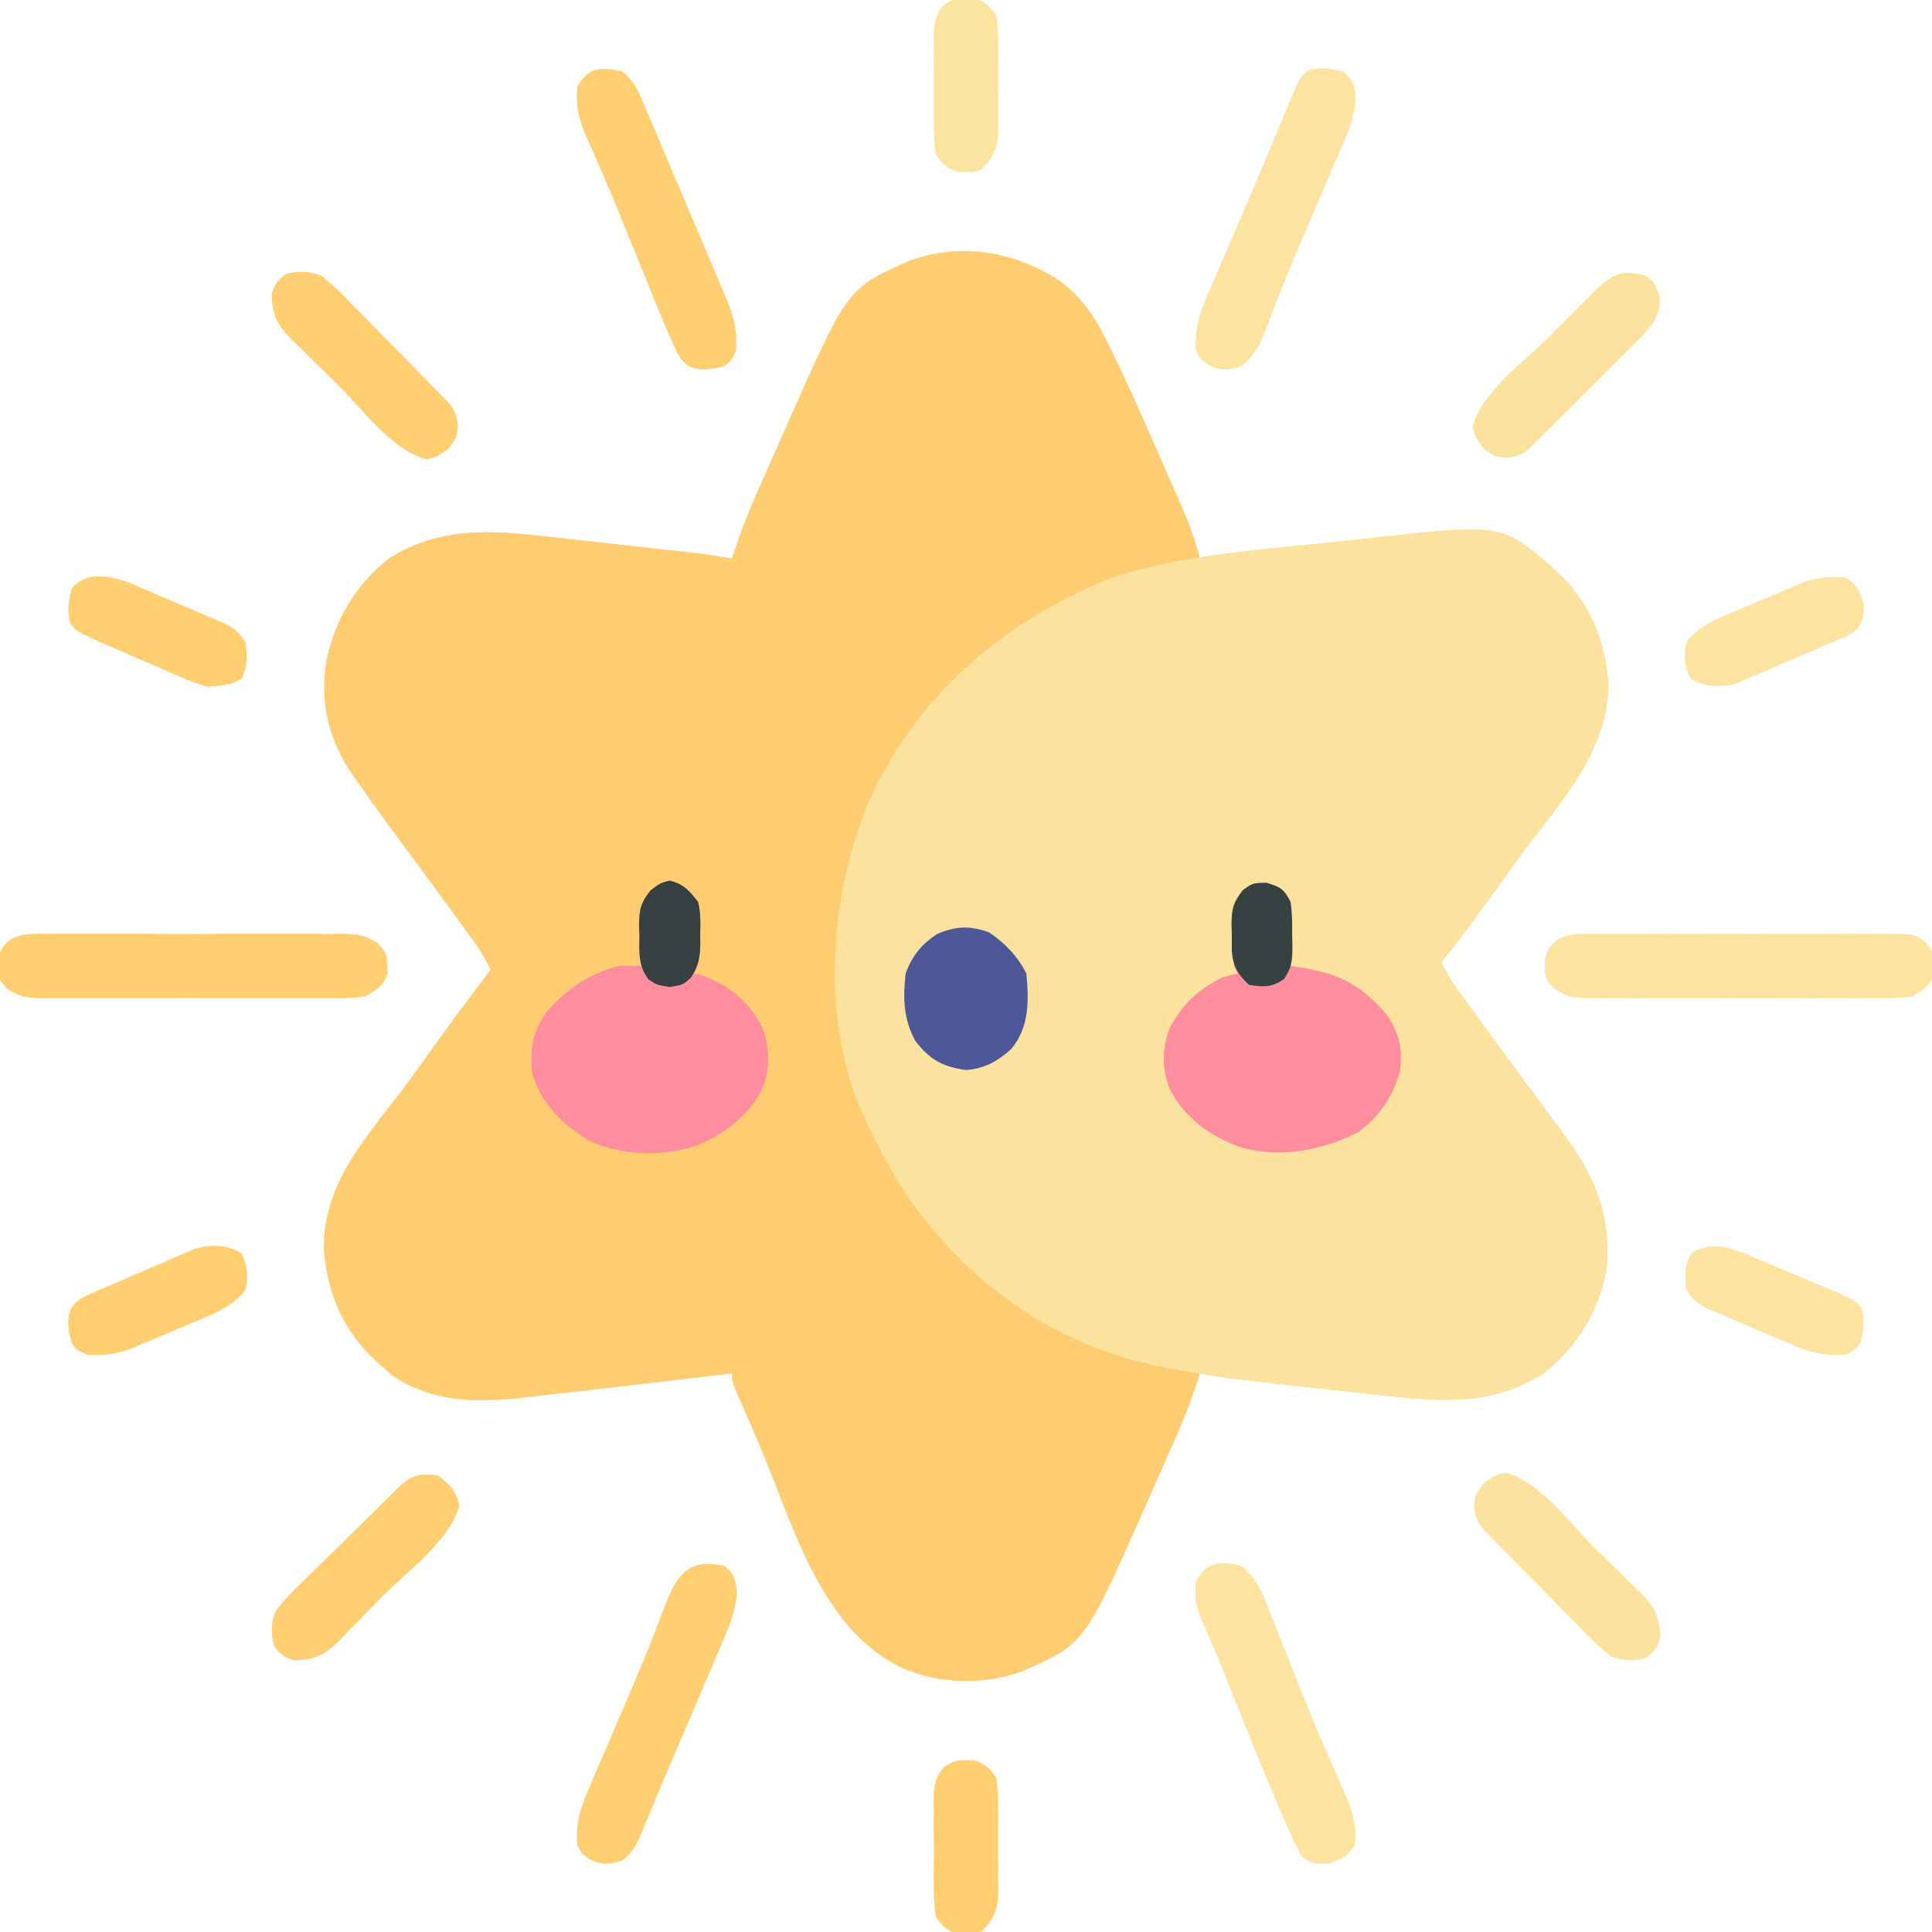 <?xml version="1.0" encoding="UTF-8"?>
<svg version="1.1" xmlns="http://www.w3.org/2000/svg" width="512" height="512">
<path d="M0 0 C6.129 4.511 9.594 9.897 12.934 16.672 C13.276 17.363 13.619 18.053 13.972 18.765 C18.05 27.082 21.784 35.552 25.493 44.039 C26.697 46.792 27.911 49.542 29.125 52.291 C29.903 54.064 30.68 55.836 31.457 57.609 C31.815 58.42 32.174 59.23 32.543 60.065 C34.497 64.558 36.08 68.955 37.309 73.699 C38.517 73.558 39.725 73.417 40.97 73.272 C45.544 72.738 50.118 72.206 54.691 71.673 C56.654 71.444 58.617 71.215 60.579 70.986 C70.494 69.829 80.409 68.677 90.328 67.559 C91.406 67.435 91.406 67.435 92.505 67.31 C104.885 65.926 116.976 65.908 127.621 73.387 C128.883 74.454 130.111 75.561 131.309 76.699 C131.997 77.348 132.685 77.996 133.395 78.664 C141.22 86.708 144.793 96.223 145.559 107.324 C145.14 124.315 134.307 136.591 124.5 149.469 C121.085 153.967 117.788 158.547 114.496 163.137 C110.221 169.089 105.902 174.986 101.309 180.699 C102.616 183.452 104.064 185.896 105.855 188.359 C106.364 189.061 106.872 189.763 107.395 190.485 C108.219 191.612 108.219 191.612 109.059 192.762 C109.631 193.55 110.204 194.339 110.794 195.151 C114.416 200.13 118.064 205.089 121.72 210.043 C124.046 213.195 126.367 216.35 128.688 219.505 C130.208 221.562 131.739 223.61 133.273 225.656 C141.707 237.005 146.137 246.837 145.125 261.328 C143.35 272.725 137.325 282.614 128.309 289.699 C114.619 298.359 100.878 297.198 85.316 295.422 C83.532 295.226 83.532 295.226 81.712 295.025 C79.219 294.75 76.726 294.472 74.234 294.191 C70.424 293.761 66.612 293.339 62.801 292.92 C60.368 292.65 57.936 292.38 55.504 292.109 C54.369 291.983 53.235 291.857 52.066 291.727 C51.004 291.607 49.942 291.487 48.848 291.364 C47.457 291.207 47.457 291.207 46.037 291.047 C43.113 290.674 40.214 290.201 37.309 289.699 C37.141 290.234 36.974 290.77 36.801 291.321 C34.897 297.238 32.597 302.887 30.07 308.562 C29.667 309.476 29.264 310.389 28.848 311.33 C27.999 313.251 27.148 315.171 26.294 317.091 C25.005 319.991 23.724 322.895 22.443 325.799 C6.693 361.419 6.693 361.419 -10.062 368.734 C-20.215 372.319 -31.827 372.006 -41.691 367.699 C-63.84 356.976 -70.718 328.841 -79.847 307.652 C-80.712 305.653 -81.583 303.657 -82.456 301.661 C-83.011 300.385 -83.566 299.108 -84.121 297.832 C-84.616 296.699 -85.111 295.566 -85.621 294.399 C-86.691 291.699 -86.691 291.699 -86.691 289.699 C-88.504 289.911 -88.504 289.911 -90.353 290.126 C-94.927 290.66 -99.5 291.193 -104.074 291.726 C-106.037 291.954 -107.999 292.183 -109.962 292.412 C-119.877 293.569 -129.792 294.721 -139.711 295.84 C-140.429 295.922 -141.148 296.004 -141.888 296.089 C-154.268 297.473 -166.359 297.49 -177.004 290.012 C-178.265 288.945 -179.494 287.838 -180.691 286.699 C-181.38 286.051 -182.068 285.402 -182.777 284.734 C-190.603 276.691 -194.176 267.176 -194.941 256.074 C-194.636 240.046 -185.331 229.042 -175.992 217 C-173.113 213.274 -170.342 209.485 -167.629 205.637 C-162.148 197.867 -156.424 190.284 -150.691 182.699 C-151.998 179.946 -153.447 177.503 -155.238 175.039 C-155.746 174.338 -156.254 173.636 -156.778 172.914 C-157.327 172.162 -157.876 171.411 -158.441 170.637 C-159.015 169.847 -159.588 169.057 -160.179 168.243 C-163.777 163.294 -167.409 158.372 -171.052 153.457 C-176.063 146.69 -181.045 139.906 -185.879 133.012 C-186.547 132.078 -186.547 132.078 -187.229 131.125 C-193.514 122.052 -196.015 111.819 -194.23 100.871 C-191.824 89.828 -186.595 80.787 -177.691 73.699 C-163.933 65.089 -150.315 66.194 -134.699 67.977 C-133.51 68.107 -132.32 68.238 -131.094 68.373 C-128.602 68.648 -126.109 68.926 -123.617 69.208 C-119.807 69.638 -115.995 70.059 -112.184 70.479 C-109.751 70.748 -107.319 71.018 -104.887 71.289 C-103.752 71.415 -102.618 71.541 -101.449 71.671 C-100.387 71.791 -99.325 71.911 -98.231 72.035 C-96.84 72.191 -96.84 72.191 -95.42 72.351 C-92.495 72.724 -89.597 73.197 -86.691 73.699 C-86.524 73.164 -86.357 72.629 -86.184 72.077 C-84.28 66.161 -81.98 60.511 -79.453 54.836 C-79.05 53.923 -78.647 53.009 -78.231 52.069 C-77.382 50.147 -76.53 48.227 -75.677 46.308 C-74.388 43.407 -73.107 40.504 -71.826 37.6 C-56.076 1.979 -56.076 1.979 -39.32 -5.336 C-25.792 -10.112 -11.834 -7.625 0 0 Z " fill="#FECD71" transform="translate(280.691,74.301)"/>
<path d="M0 0 C0.606 0.576 1.212 1.152 1.836 1.746 C2.524 2.394 3.213 3.043 3.922 3.711 C11.747 11.754 15.32 21.27 16.086 32.371 C15.668 49.362 4.834 61.638 -4.973 74.516 C-8.388 79.014 -11.685 83.594 -14.977 88.184 C-19.251 94.136 -23.57 100.033 -28.164 105.746 C-26.857 108.499 -25.408 110.942 -23.617 113.406 C-23.109 114.108 -22.601 114.809 -22.077 115.532 C-21.528 116.283 -20.98 117.035 -20.414 117.809 C-19.555 118.991 -19.555 118.991 -18.678 120.198 C-15.057 125.177 -11.409 130.136 -7.752 135.09 C-5.426 138.241 -3.106 141.397 -0.785 144.552 C0.735 146.609 2.267 148.657 3.801 150.703 C12.234 162.052 16.664 171.884 15.652 186.375 C13.878 197.772 7.853 207.661 -1.164 214.746 C-14.668 223.288 -28.225 222.276 -43.594 220.574 C-44.745 220.451 -45.897 220.327 -47.084 220.199 C-49.509 219.937 -51.934 219.671 -54.359 219.402 C-57.994 219.001 -61.629 218.615 -65.266 218.23 C-76.356 217.032 -87.386 215.689 -98.367 213.711 C-99.234 213.555 -100.1 213.4 -100.993 213.239 C-120.236 209.592 -137.72 201.019 -152.164 187.746 C-152.654 187.299 -153.143 186.852 -153.647 186.391 C-165.958 175.021 -174.29 161.924 -181.164 146.746 C-181.587 145.813 -182.01 144.88 -182.445 143.918 C-192.582 118.884 -190.136 88.287 -180.164 63.746 C-167.858 35.647 -144.63 15.659 -116.539 4.277 C-96.441 -2.706 -74.245 -3.665 -53.227 -6.004 C-52.224 -6.117 -51.221 -6.23 -50.188 -6.346 C-12.486 -10.563 -12.486 -10.563 0 0 Z " fill="#FBE29F" transform="translate(410.164,149.254)"/>
<path d="M0 0 C3.739 0.935 5.128 2.614 7.5 5.625 C8.121 8.549 8.021 11.338 7.875 14.312 C7.861 15.084 7.847 15.856 7.832 16.65 C7.685 22.255 7.685 22.255 6.5 24.625 C7.325 24.831 8.15 25.038 9 25.25 C16.091 28.036 21.253 32.241 24.645 39.141 C26.57 44.733 26.582 49.803 24.461 55.336 C20.322 63.035 14.349 67.241 6.375 70.5 C-2.543 73.108 -12.83 72.923 -21.281 68.965 C-28.518 64.595 -34.411 58.98 -36.5 50.625 C-37.115 44.266 -36.262 39.858 -32.5 34.625 C-27.218 28.73 -21.262 24.501 -13.5 22.625 C-11.501 22.568 -9.499 22.556 -7.5 22.625 C-7.558 21.456 -7.616 20.287 -7.676 19.082 C-7.723 17.534 -7.768 15.986 -7.812 14.438 C-7.854 13.669 -7.896 12.9 -7.939 12.107 C-8.032 7.775 -7.91 6.147 -5.137 2.613 C-2.5 0.625 -2.5 0.625 0 0 Z " fill="#FE8E9D" transform="translate(177.5,233.375)"/>
<path d="M0 0 C3.825 1.204 4.552 1.586 6.375 5.062 C6.732 7.99 6.658 10.869 6.562 13.812 C6.542 15.002 6.542 15.002 6.521 16.215 C6.486 18.164 6.432 20.114 6.375 22.062 C7.076 22.16 7.777 22.258 8.5 22.359 C18.948 24.006 24.713 26.73 31.711 34.746 C35.152 39.537 36.203 44.223 35.375 50.062 C33.466 56.704 29.977 61.985 24.375 66.062 C14.539 71.049 3.418 73.173 -7.375 69.938 C-15.42 66.734 -21.435 62.518 -25.582 54.77 C-27.779 49.067 -27.779 44.058 -25.582 38.355 C-22.26 32.148 -17.931 28.17 -11.625 25.062 C-9.352 24.41 -9.352 24.41 -7.625 24.062 C-7.955 23.402 -8.285 22.742 -8.625 22.062 C-8.829 19.274 -8.949 16.541 -9 13.75 C-9.037 12.99 -9.075 12.23 -9.113 11.447 C-9.18 7.191 -8.983 5.536 -6.328 2.023 C-3.625 0.062 -3.625 0.062 0 0 Z " fill="#FE8E9D" transform="translate(335.625,233.938)"/>
<path d="M0 0 C0.911 -0.007 1.822 -0.014 2.761 -0.021 C5.772 -0.039 8.782 -0.027 11.793 -0.014 C13.885 -0.016 15.977 -0.02 18.07 -0.025 C22.454 -0.031 26.839 -0.023 31.224 -0.004 C36.846 0.019 42.468 0.006 48.091 -0.018 C52.411 -0.033 56.731 -0.028 61.052 -0.018 C63.125 -0.015 65.198 -0.018 67.271 -0.028 C70.168 -0.038 73.064 -0.022 75.961 0 C76.819 -0.008 77.678 -0.016 78.562 -0.025 C84.372 0.058 84.372 0.058 87.509 2.425 C89.092 4.676 89.548 5.792 89.543 8.518 C89.565 9.178 89.587 9.838 89.609 10.518 C88.593 13.75 86.816 14.726 83.98 16.518 C81.001 17.098 78.075 17.065 75.047 17.035 C74.157 17.042 73.267 17.049 72.35 17.056 C69.414 17.074 66.479 17.062 63.543 17.049 C61.499 17.052 59.456 17.055 57.412 17.06 C53.132 17.066 48.852 17.058 44.571 17.039 C39.087 17.016 33.603 17.029 28.118 17.053 C23.899 17.068 19.68 17.063 15.461 17.053 C13.439 17.05 11.416 17.053 9.394 17.063 C6.567 17.073 3.741 17.057 0.914 17.035 C0.08 17.043 -0.755 17.051 -1.615 17.06 C-5.618 17.001 -7.57 16.802 -11.039 14.61 C-13.02 12.518 -13.02 12.518 -13.648 10.518 C-13.627 9.858 -13.605 9.198 -13.582 8.518 C-13.583 7.858 -13.585 7.198 -13.586 6.518 C-11.624 -0.41 -6.015 -0.057 0 0 Z " fill="#FCE3A0" transform="translate(423.02,247.482)"/>
<path d="M0 0 C0.9 -0.007 1.799 -0.014 2.726 -0.021 C5.7 -0.039 8.673 -0.027 11.647 -0.014 C13.714 -0.016 15.782 -0.02 17.849 -0.025 C22.182 -0.031 26.516 -0.023 30.849 -0.004 C36.402 0.019 41.955 0.006 47.508 -0.018 C51.777 -0.033 56.047 -0.028 60.317 -0.018 C62.364 -0.015 64.411 -0.018 66.459 -0.028 C69.322 -0.038 72.184 -0.022 75.047 0 C76.315 -0.012 76.315 -0.012 77.609 -0.025 C81.637 0.033 83.622 0.224 87.112 2.425 C89.232 4.67 89.772 5.481 89.713 8.518 C89.732 9.508 89.732 9.508 89.752 10.518 C88.685 13.731 86.925 14.724 84.088 16.518 C81.108 17.098 78.183 17.065 75.155 17.035 C74.265 17.042 73.374 17.049 72.457 17.056 C69.522 17.074 66.587 17.062 63.651 17.049 C61.607 17.052 59.564 17.055 57.52 17.06 C53.24 17.066 48.959 17.058 44.679 17.039 C39.194 17.016 33.71 17.029 28.226 17.053 C24.007 17.068 19.788 17.063 15.569 17.053 C13.546 17.05 11.524 17.053 9.502 17.063 C6.675 17.073 3.849 17.057 1.022 17.035 C0.187 17.043 -0.647 17.051 -1.507 17.06 C-5.511 17.001 -7.462 16.802 -10.931 14.61 C-12.912 12.518 -12.912 12.518 -13.541 10.518 C-13.519 9.858 -13.497 9.198 -13.474 8.518 C-13.476 7.858 -13.477 7.198 -13.478 6.518 C-11.528 -0.369 -5.986 -0.057 0 0 Z " fill="#FFCE70" transform="translate(12.912,247.482)"/>
<path d="M0 0 C2.428 2.017 3.646 4.004 4.883 6.883 C5.415 8.11 5.415 8.11 5.958 9.361 C6.535 10.729 6.535 10.729 7.125 12.125 C7.537 13.091 7.95 14.057 8.375 15.053 C9.341 17.327 10.303 19.603 11.262 21.88 C12.542 24.92 13.833 27.954 15.129 30.987 C17.082 35.56 19.021 40.138 20.951 44.721 C21.731 46.568 22.516 48.414 23.304 50.258 C24.426 52.886 25.531 55.52 26.633 58.156 C26.973 58.944 27.313 59.732 27.664 60.544 C29.586 65.2 30.459 68.87 30 74 C28.938 76.375 28.938 76.375 27 78 C23.647 78.853 21.205 79.442 17.904 78.232 C15.698 76.805 15.056 75.786 13.976 73.415 C13.48 72.341 13.48 72.341 12.974 71.245 C12.652 70.504 12.331 69.763 12 69 C11.7 68.31 11.401 67.62 11.092 66.909 C10.17 64.733 9.277 62.547 8.391 60.355 C8.06 59.546 7.73 58.737 7.389 57.903 C6.34 55.332 5.295 52.76 4.25 50.188 C3.223 47.666 2.196 45.144 1.167 42.624 C0.483 40.946 -0.199 39.268 -0.879 37.589 C-2.63 33.283 -4.425 29.003 -6.299 24.749 C-6.67 23.897 -7.042 23.045 -7.424 22.168 C-8.131 20.555 -8.847 18.947 -9.575 17.344 C-11.588 12.725 -12.496 9.139 -12 4 C-9.066 -1.308 -5.575 -1.394 0 0 Z " fill="#FFCE70" transform="translate(165,19)"/>
<path d="M0 0 C3.945 3.134 5.518 6.991 7.285 11.57 C7.583 12.316 7.881 13.062 8.188 13.831 C9.156 16.258 10.109 18.691 11.062 21.125 C12.394 24.486 13.732 27.845 15.07 31.203 C15.402 32.039 15.734 32.875 16.076 33.736 C18.116 38.854 20.226 43.934 22.43 48.984 C22.941 50.161 23.453 51.338 23.98 52.55 C24.927 54.71 25.883 56.866 26.85 59.016 C29.133 64.249 30.751 68.269 30 74 C27.918 77.043 26.538 77.843 23 78.875 C19.635 79.015 18.69 78.962 16 77 C14.544 74.401 13.349 71.917 12.188 69.188 C11.819 68.346 11.45 67.504 11.07 66.637 C6.247 55.494 1.75 44.205 -2.771 32.936 C-3.395 31.381 -4.02 29.825 -4.645 28.27 C-4.942 27.528 -5.239 26.786 -5.545 26.022 C-7.092 22.183 -8.695 18.388 -10.422 14.625 C-12.131 10.698 -12.581 8.232 -12 4 C-9.084 -1.277 -5.548 -1.472 0 0 Z " fill="#FCE3A0" transform="translate(329,415)"/>
<path d="M0 0 C2.68 2.248 2.961 3.588 3.293 7.064 C2.923 12.037 1.356 15.816 -0.621 20.352 C-1.188 21.694 -1.188 21.694 -1.767 23.063 C-2.979 25.922 -4.208 28.773 -5.438 31.625 C-6.23 33.486 -7.021 35.348 -7.811 37.211 C-9.391 40.932 -10.982 44.648 -12.582 48.36 C-14.244 52.223 -15.881 56.095 -17.5 59.976 C-17.905 60.938 -18.31 61.901 -18.726 62.892 C-19.497 64.728 -20.263 66.567 -21.023 68.408 C-21.37 69.23 -21.717 70.053 -22.074 70.9 C-22.375 71.622 -22.675 72.343 -22.985 73.087 C-24.092 75.174 -25.187 76.491 -27 78 C-30.656 79.113 -32.315 79.319 -35.812 77.688 C-38 76 -38 76 -39 74 C-39.605 67.688 -37.817 63.261 -35.344 57.613 C-34.963 56.716 -34.583 55.819 -34.191 54.895 C-32.972 52.029 -31.737 49.171 -30.5 46.312 C-29.3 43.511 -28.104 40.708 -26.909 37.904 C-26.116 36.045 -25.321 34.188 -24.522 32.331 C-22.528 27.676 -20.593 23.008 -18.762 18.287 C-18.229 16.916 -18.229 16.916 -17.685 15.519 C-17.018 13.792 -16.36 12.062 -15.713 10.328 C-12.536 2.1 -9.311 -2.124 0 0 Z " fill="#FFCE70" transform="translate(192,415)"/>
<path d="M0 0 C2.679 2.246 2.96 3.588 3.295 7.062 C2.921 12.051 1.335 15.839 -0.656 20.387 C-1.227 21.732 -1.227 21.732 -1.809 23.105 C-3.028 25.971 -4.263 28.829 -5.5 31.688 C-6.7 34.489 -7.896 37.292 -9.091 40.096 C-9.884 41.955 -10.679 43.812 -11.478 45.669 C-13.472 50.324 -15.407 54.992 -17.238 59.713 C-17.594 60.627 -17.949 61.54 -18.315 62.481 C-18.982 64.208 -19.64 65.938 -20.287 67.672 C-21.923 71.908 -23.294 75.147 -27 78 C-30.685 79.176 -32.283 79.335 -35.812 77.688 C-38 76 -38 76 -39 74 C-39.49 68.108 -38.18 64.107 -35.852 58.848 C-35.359 57.693 -35.359 57.693 -34.856 56.516 C-33.791 54.026 -32.708 51.545 -31.625 49.062 C-30.889 47.352 -30.155 45.64 -29.421 43.928 C-27.964 40.529 -26.502 37.131 -25.035 33.736 C-22.337 27.474 -19.726 21.178 -17.125 14.875 C-16.358 13.018 -15.59 11.161 -14.82 9.305 C-14.514 8.562 -14.207 7.819 -13.891 7.054 C-11.4 1.311 -11.4 1.311 -9.312 -0.312 C-5.893 -1.329 -3.429 -0.873 0 0 Z " fill="#FCE3A0" transform="translate(356,19)"/>
<path d="M0 0 C9.13 2.148 17.559 13.797 24.126 20.284 C25.465 21.601 26.81 22.912 28.161 24.216 C30.131 26.119 32.081 28.041 34.027 29.969 C34.631 30.545 35.236 31.121 35.858 31.715 C39.653 35.529 41.062 38.153 41.188 43.75 C40.4 46.398 39.665 47.379 37.5 49.062 C34.144 50.06 31.44 49.924 28.188 48.75 C25.103 46.498 22.527 43.812 19.883 41.066 C19.118 40.296 18.354 39.525 17.566 38.731 C15.134 36.272 12.723 33.792 10.312 31.312 C8.668 29.646 7.022 27.982 5.375 26.318 C2.377 23.278 -0.62 20.236 -3.597 17.174 C-4.196 16.56 -4.794 15.945 -5.411 15.313 C-7.369 13.13 -7.795 11.879 -8.188 8.938 C-7.812 5.75 -7.812 5.75 -5.688 2.875 C-2.812 0.75 -2.812 0.75 0 0 Z " fill="#FBE39F" transform="translate(398.812,390.25)"/>
<path d="M0 0 C3.211 2.374 4.716 3.934 5.75 7.812 C3.602 16.943 -8.047 25.372 -14.534 31.939 C-15.851 33.278 -17.162 34.623 -18.466 35.974 C-20.369 37.944 -22.291 39.893 -24.219 41.84 C-24.795 42.444 -25.371 43.048 -25.965 43.67 C-29.779 47.466 -32.403 48.875 -38 49 C-40.648 48.213 -41.629 47.477 -43.312 45.312 C-44.31 41.956 -44.174 39.253 -43 36 C-40.748 32.915 -38.062 30.34 -35.316 27.695 C-34.546 26.931 -33.775 26.166 -32.981 25.378 C-30.522 22.946 -28.042 20.536 -25.562 18.125 C-23.896 16.48 -22.232 14.835 -20.568 13.188 C-17.528 10.189 -14.486 7.192 -11.424 4.215 C-10.81 3.617 -10.195 3.018 -9.563 2.402 C-6.492 -0.353 -4.044 -0.476 0 0 Z " fill="#FFCE71" transform="translate(116,391)"/>
<path d="M0 0 C2.592 1.698 2.964 2.882 3.875 5.875 C4.051 10.282 2.382 12.462 -0.536 15.709 C-2.477 17.725 -4.452 19.703 -6.441 21.672 C-7.165 22.395 -7.888 23.118 -8.634 23.863 C-10.159 25.385 -11.686 26.904 -13.216 28.421 C-15.563 30.75 -17.902 33.087 -20.24 35.426 C-21.723 36.904 -23.207 38.382 -24.691 39.859 C-25.394 40.56 -26.096 41.261 -26.819 41.984 C-27.47 42.628 -28.121 43.273 -28.791 43.937 C-29.364 44.505 -29.937 45.074 -30.527 45.661 C-32.655 47.595 -33.929 47.99 -36.812 48.375 C-40 48 -40 48 -42.875 45.875 C-45 43 -45 43 -45.75 40.188 C-43.58 30.964 -31.821 22.634 -25.247 16.061 C-23.236 14.048 -21.233 12.027 -19.23 10.006 C-17.951 8.723 -16.671 7.442 -15.391 6.16 C-14.794 5.556 -14.197 4.952 -13.582 4.33 C-8.916 -0.311 -6.475 -1.619 0 0 Z " fill="#FBE39F" transform="translate(436,73)"/>
<path d="M0 0 C3.085 2.252 5.66 4.938 8.305 7.684 C9.069 8.454 9.834 9.225 10.622 10.019 C13.054 12.478 15.464 14.958 17.875 17.438 C19.52 19.104 21.165 20.768 22.812 22.432 C25.811 25.472 28.808 28.514 31.785 31.576 C32.383 32.19 32.982 32.805 33.598 33.437 C35.557 35.62 35.983 36.871 36.375 39.812 C36 43 36 43 33.875 45.875 C31 48 31 48 28.188 48.75 C19.057 46.602 10.628 34.953 4.061 28.466 C2.722 27.149 1.377 25.838 0.026 24.534 C-1.944 22.631 -3.893 20.709 -5.84 18.781 C-6.444 18.205 -7.048 17.629 -7.67 17.035 C-11.466 13.221 -12.875 10.597 -13 5 C-12.213 2.352 -11.477 1.371 -9.312 -0.312 C-5.956 -1.31 -3.253 -1.174 0 0 Z " fill="#FFCE71" transform="translate(85,73)"/>
<path d="M0 0 C4.203 2.772 7.67 6.402 9.938 10.938 C10.619 18.197 10.747 25.087 5.938 30.938 C2.36 34.174 -1.256 36.207 -6.125 36.5 C-12.254 35.624 -15.639 33.773 -19.438 28.875 C-22.665 23.041 -22.784 17.481 -22.062 10.938 C-20.408 6.331 -17.783 3.1 -13.688 0.438 C-8.61 -1.663 -5.185 -1.799 0 0 Z " fill="#4E5899" transform="translate(262.062,247.062)"/>
<path d="M0 0 C0.939 0.39 0.939 0.39 1.896 0.788 C3.879 1.615 5.857 2.45 7.836 3.285 C9.172 3.842 10.508 4.399 11.844 4.955 C25.761 10.769 25.761 10.769 27.523 13.035 C28.54 16.455 28.084 18.919 27.211 22.348 C25.586 24.285 25.586 24.285 23.211 25.348 C17.626 25.792 13.426 24.596 8.379 22.391 C7.661 22.087 6.943 21.783 6.204 21.471 C4.698 20.83 3.194 20.183 1.694 19.531 C-0.606 18.533 -2.914 17.559 -5.225 16.588 C-6.691 15.961 -8.156 15.333 -9.621 14.703 C-10.311 14.412 -11 14.122 -11.711 13.822 C-15.136 12.318 -16.662 11.538 -18.789 8.348 C-19.343 4.779 -19.537 1.452 -17.477 -1.59 C-11.569 -5.309 -5.899 -2.469 0 0 Z " fill="#FCE3A0" transform="translate(465.789,333.652)"/>
<path d="M0 0 C1.715 3.128 1.894 6.525 1.062 9.938 C-2.001 13.627 -5.521 15.37 -9.863 17.172 C-10.529 17.455 -11.195 17.738 -11.881 18.029 C-13.285 18.622 -14.691 19.21 -16.099 19.793 C-18.24 20.683 -20.369 21.596 -22.498 22.512 C-23.869 23.087 -25.241 23.662 -26.613 24.234 C-27.243 24.506 -27.872 24.778 -28.521 25.058 C-32.805 26.803 -36.334 27.277 -40.938 26.938 C-43.312 25.875 -43.312 25.875 -44.938 23.938 C-45.787 20.598 -46.366 18.148 -45.198 14.849 C-43.657 12.512 -42.448 11.898 -39.895 10.789 C-39.075 10.426 -38.255 10.063 -37.411 9.689 C-36.533 9.317 -35.655 8.945 -34.75 8.562 C-33.853 8.174 -32.956 7.786 -32.032 7.385 C-30.207 6.599 -28.379 5.819 -26.548 5.045 C-24.196 4.047 -21.859 3.021 -19.523 1.984 C-18.225 1.425 -16.925 0.868 -15.625 0.312 C-14.494 -0.175 -13.364 -0.662 -12.199 -1.164 C-7.861 -2.359 -3.999 -2.193 0 0 Z " fill="#FFCE70" transform="translate(63.938,332.062)"/>
<path d="M0 0 C1.352 0.56 2.699 1.134 4.04 1.719 C4.758 2.023 5.475 2.327 6.215 2.64 C7.721 3.28 9.224 3.927 10.725 4.579 C13.024 5.577 15.333 6.551 17.643 7.522 C19.109 8.149 20.575 8.777 22.04 9.407 C22.729 9.698 23.419 9.988 24.129 10.288 C27.555 11.792 29.081 12.572 31.208 15.762 C31.747 19.238 31.857 22.579 30.145 25.7 C27.169 27.332 24.587 27.528 21.208 27.762 C18.58 26.993 16.351 26.197 13.884 25.087 C13.215 24.801 12.546 24.516 11.857 24.222 C9.738 23.314 7.629 22.382 5.52 21.45 C4.093 20.835 2.665 20.221 1.237 19.608 C-13.357 13.322 -13.357 13.322 -15.105 11.075 C-16.121 7.655 -15.665 5.191 -14.792 1.762 C-10.875 -2.908 -5.284 -1.724 0 0 Z " fill="#FFCE70" transform="translate(33.792,154.238)"/>
<path d="M0 0 C3.043 2.082 3.843 3.462 4.875 7 C5.01 10.24 4.729 11.33 3 14 C1.175 15.185 1.175 15.185 -1.043 16.148 C-1.863 16.511 -2.682 16.875 -3.527 17.249 C-4.405 17.62 -5.283 17.992 -6.188 18.375 C-7.084 18.763 -7.981 19.152 -8.905 19.552 C-10.73 20.339 -12.559 21.119 -14.39 21.893 C-16.742 22.89 -19.079 23.916 -21.414 24.953 C-22.713 25.512 -24.012 26.07 -25.312 26.625 C-27.008 27.356 -27.008 27.356 -28.738 28.102 C-33.077 29.297 -36.939 29.13 -40.938 26.938 C-42.653 23.81 -42.832 20.413 -42 17 C-38.937 13.31 -35.416 11.568 -31.074 9.766 C-30.408 9.483 -29.743 9.2 -29.057 8.908 C-27.653 8.315 -26.246 7.727 -24.838 7.144 C-22.698 6.254 -20.569 5.341 -18.439 4.426 C-17.068 3.85 -15.697 3.276 -14.324 2.703 C-13.695 2.431 -13.065 2.16 -12.417 1.879 C-8.137 0.136 -4.602 -0.39 0 0 Z " fill="#FCE39F" transform="translate(489,153)"/>
<path d="M0 0 C0.66 -0.01 1.32 -0.021 2 -0.031 C5.015 0.77 6.095 2.031 8 4.5 C8.398 7.33 8.562 9.763 8.531 12.59 C8.535 13.371 8.539 14.153 8.543 14.958 C8.546 16.608 8.538 18.258 8.521 19.908 C8.5 22.426 8.521 24.941 8.547 27.459 C8.544 29.065 8.539 30.671 8.531 32.277 C8.539 33.026 8.547 33.776 8.556 34.547 C8.468 39.468 7.545 42.067 4 45.5 C2 46.129 2 46.129 0 46.062 C-0.66 46.064 -1.32 46.065 -2 46.066 C-5.006 45.215 -6.095 43.983 -8 41.5 C-8.398 38.589 -8.562 36.065 -8.531 33.156 C-8.535 32.35 -8.539 31.544 -8.543 30.714 C-8.546 29.012 -8.538 27.311 -8.521 25.61 C-8.5 23.008 -8.521 20.41 -8.547 17.809 C-8.544 16.154 -8.539 14.499 -8.531 12.844 C-8.539 12.068 -8.547 11.291 -8.556 10.492 C-8.494 6.91 -8.302 4.894 -6.092 2.012 C-3.824 0.373 -2.765 -0.043 0 0 Z " fill="#FFCE70" transform="translate(256,466.5)"/>
<path d="M0 0 C0.66 -0.01 1.32 -0.021 2 -0.031 C5.015 0.77 6.095 2.031 8 4.5 C8.398 7.33 8.562 9.763 8.531 12.59 C8.535 13.371 8.539 14.153 8.543 14.958 C8.546 16.608 8.538 18.258 8.521 19.908 C8.5 22.426 8.521 24.941 8.547 27.459 C8.544 29.065 8.539 30.671 8.531 32.277 C8.539 33.026 8.547 33.776 8.556 34.547 C8.468 39.468 7.545 42.067 4 45.5 C2 46.129 2 46.129 0 46.062 C-0.66 46.064 -1.32 46.065 -2 46.066 C-5.006 45.215 -6.095 43.983 -8 41.5 C-8.398 38.589 -8.562 36.065 -8.531 33.156 C-8.535 32.35 -8.539 31.544 -8.543 30.714 C-8.546 29.012 -8.538 27.311 -8.521 25.61 C-8.5 23.008 -8.521 20.41 -8.547 17.809 C-8.544 16.154 -8.539 14.499 -8.531 12.844 C-8.539 12.068 -8.547 11.291 -8.556 10.492 C-8.494 6.91 -8.302 4.894 -6.092 2.012 C-3.824 0.373 -2.765 -0.043 0 0 Z " fill="#FBE3A0" transform="translate(256,-0.5)"/>
<path d="M0 0 C3.837 1.208 4.539 1.58 6.375 5.062 C6.836 8.07 6.839 11.025 6.812 14.062 C6.832 14.869 6.852 15.676 6.873 16.508 C6.87 20.342 6.842 22.41 4.566 25.59 C1.319 27.772 -0.809 27.676 -4.625 27.062 C-7.656 24.281 -8.868 22.057 -9.191 18.031 C-9.211 16.542 -9.209 15.052 -9.188 13.562 C-9.211 12.816 -9.235 12.07 -9.26 11.301 C-9.249 7.116 -8.938 5.473 -6.316 2.035 C-3.625 0.062 -3.625 0.062 0 0 Z " fill="#364142" transform="translate(335.625,233.938)"/>
<path d="M0 0 C3.729 0.932 5.122 2.634 7.5 5.625 C8.194 8.483 8.156 11.197 8.062 14.125 C8.073 14.871 8.084 15.618 8.096 16.387 C8.045 20.24 7.724 22.256 5.684 25.621 C3.5 27.625 3.5 27.625 0 28.188 C-3.5 27.625 -3.5 27.625 -5.684 26.148 C-8.362 22.428 -8.124 19.163 -8.062 14.688 C-8.086 13.889 -8.11 13.09 -8.135 12.268 C-8.124 7.903 -7.903 6.137 -5.121 2.598 C-2.5 0.625 -2.5 0.625 0 0 Z " fill="#364041" transform="translate(177.5,233.375)"/>
</svg>
